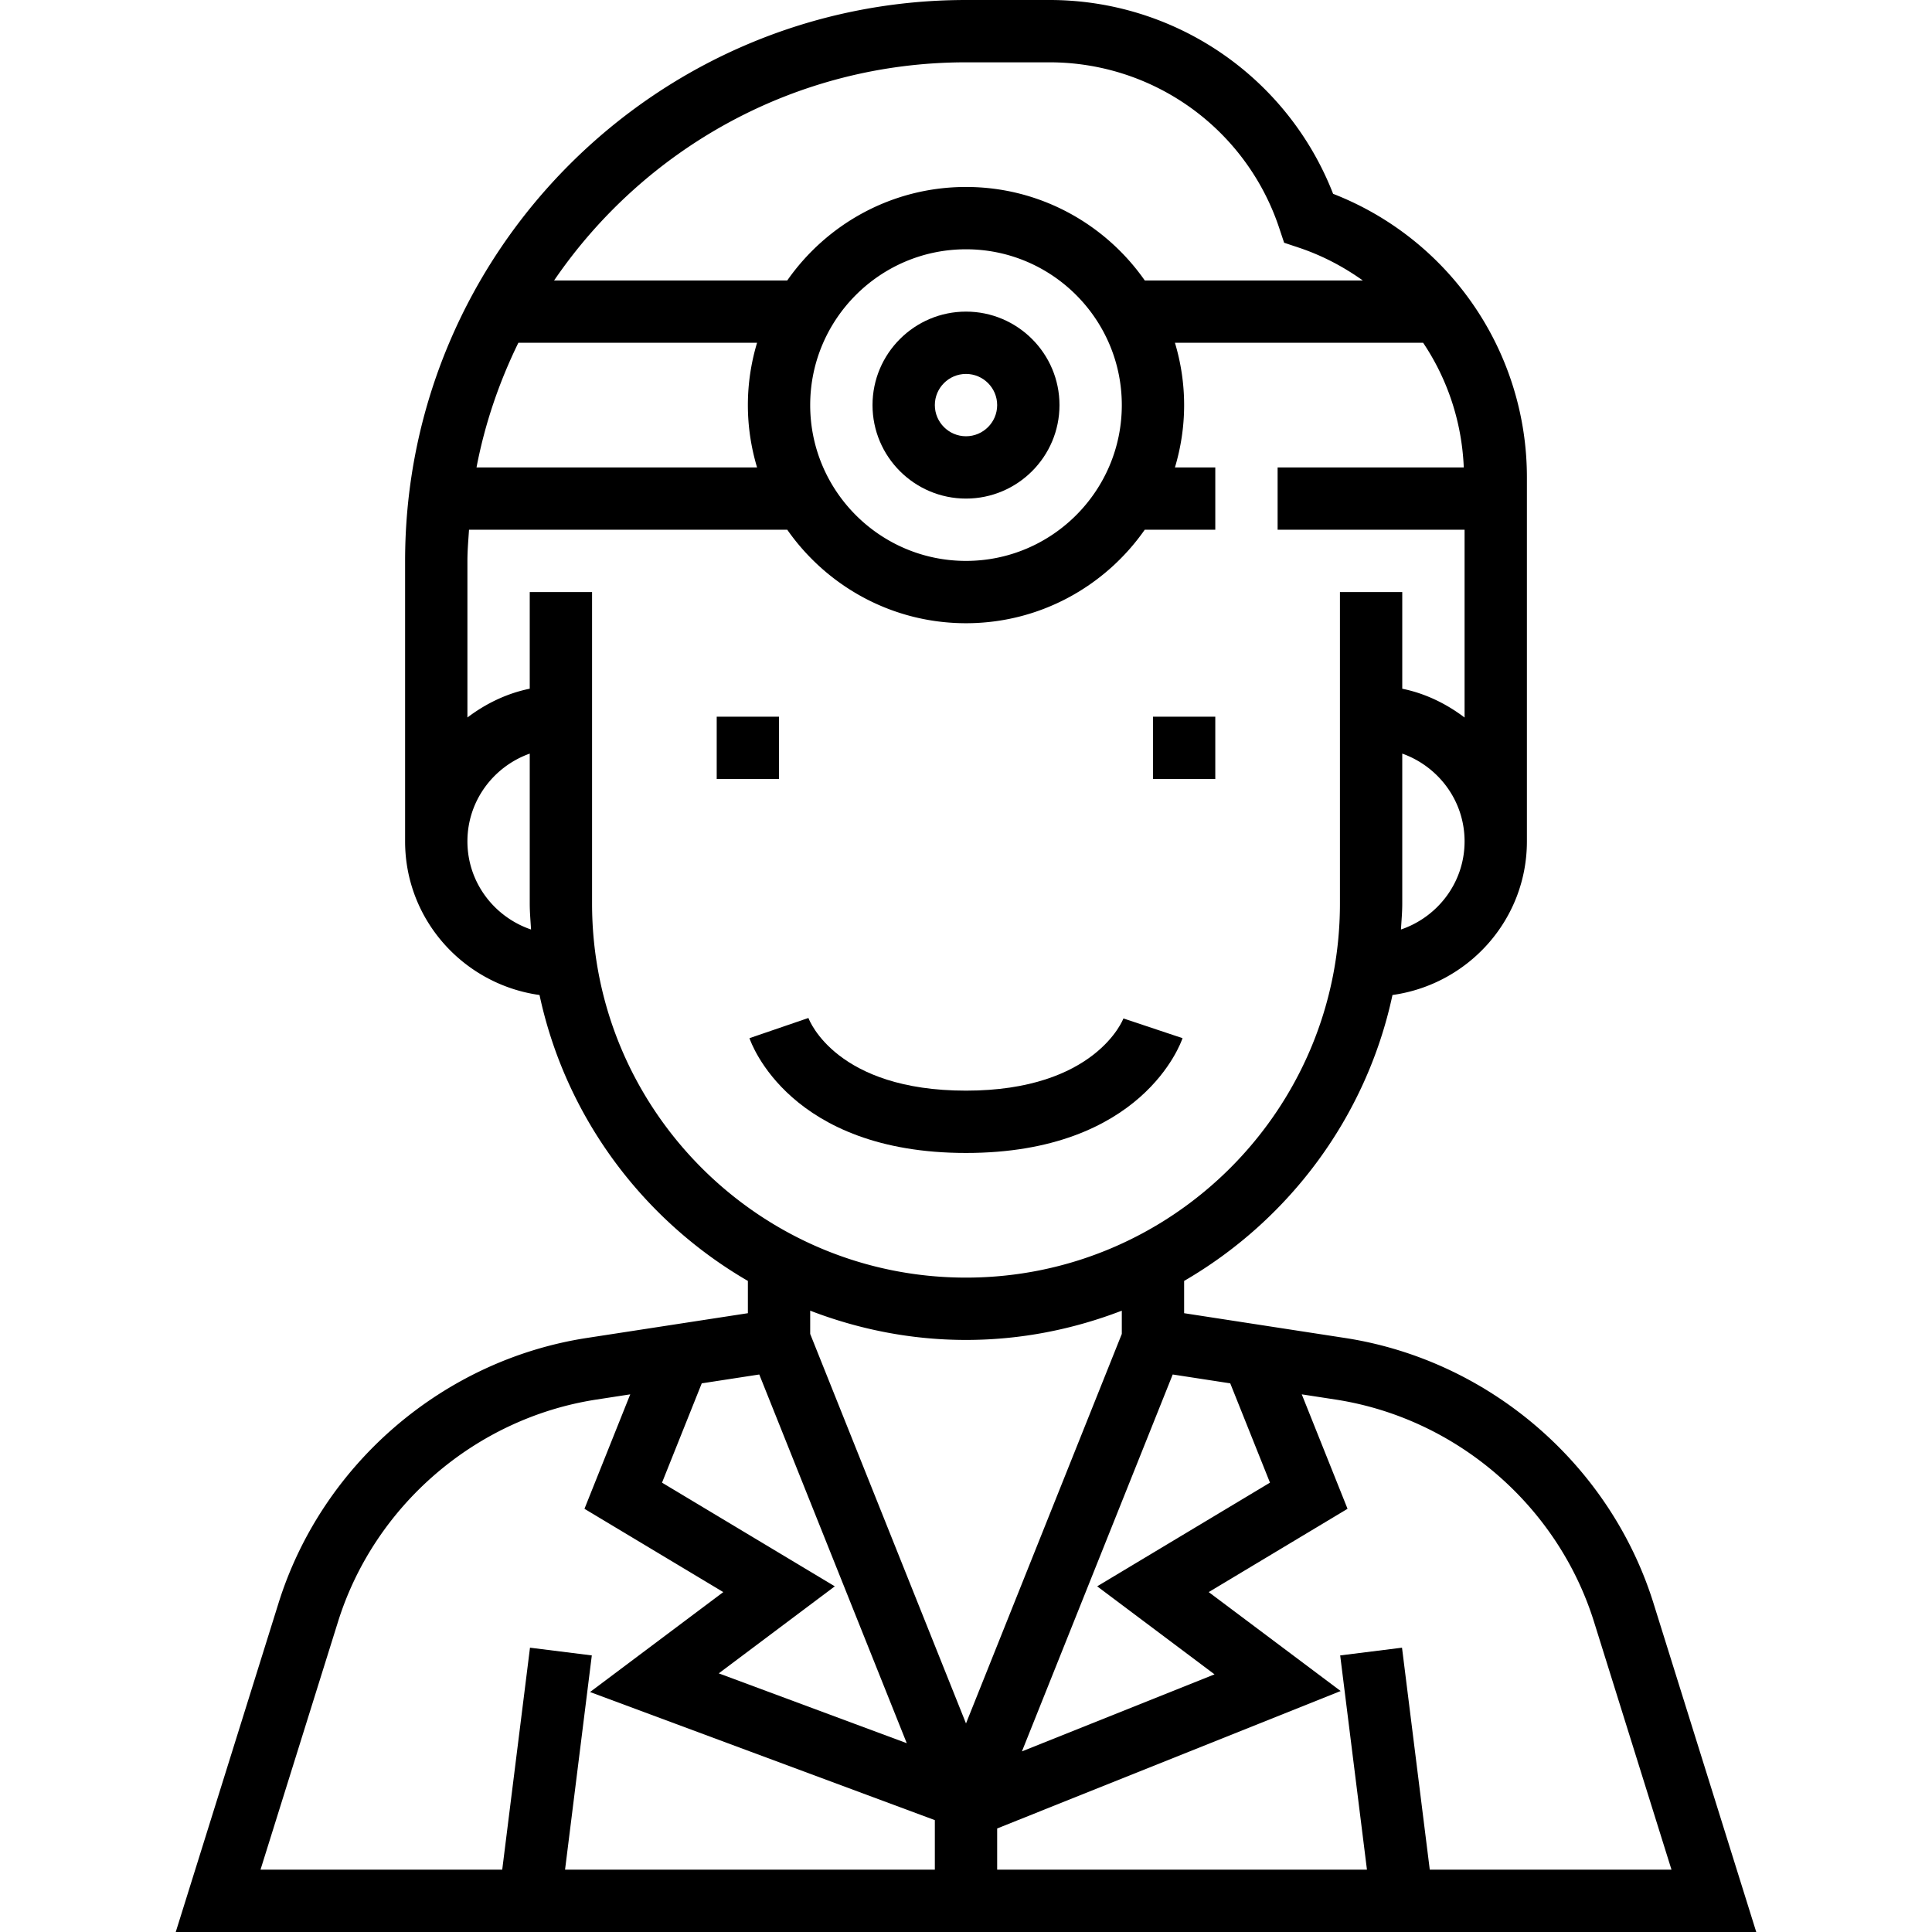 <svg xmlns="http://www.w3.org/2000/svg" viewBox="0 0 496 496"><path d="M424.504 411.608c-11.152-35.688-42.24-62.424-79.2-68.112L304 337.136v-8.288c26.92-15.624 46.784-42.072 53.488-73.4C376.928 252.736 392 236.176 392 216v-93.4a78.083 78.083 0 0 0-49.752-72.84A78.089 78.089 0 0 0 269.4 0H248c-79.4 0-144 64.6-144 144v72c0 20.176 15.072 36.736 34.512 39.448 6.704 31.328 26.568 57.776 53.488 73.4v8.288l-41.304 6.352c-36.96 5.688-68.048 32.424-79.2 68.112L45.12 496h405.76l-26.376-84.392zM315.84 355.144l10.2 25.496-44.36 26.616 30.128 22.6-49.448 19.776 38.712-96.76 14.768 2.272zm43.824-116.512c.128-2.208.336-4.392.336-6.632v-38.528c9.288 3.312 16 12.112 16 22.528 0 10.536-6.872 19.416-16.336 22.632zM248 16h21.4a62.116 62.116 0 0 1 59.008 42.528l1.264 3.792 3.792 1.264c5.984 2 11.456 4.896 16.4 8.416h-55.968C283.76 57.512 266.984 48 248 48s-35.76 9.512-45.888 24h-59.856C165.32 38.224 204.104 16 248 16zm40 88c0 22.056-17.944 40-40 40s-40-17.944-40-40 17.944-40 40-40 40 17.944 40 40zM133.08 88h61.28c-1.52 5.072-2.36 10.44-2.36 16s.84 10.928 2.36 16h-72.024c2.152-11.272 5.84-21.976 10.744-32zM120 216c0-10.416 6.712-19.216 16-22.528V232c0 2.24.208 4.424.336 6.632C126.872 235.416 120 226.536 120 216zm32 16v-80h-16v24.808c-5.944 1.216-11.328 3.856-16 7.392V144c0-2.704.24-5.344.408-8h81.704c10.136 14.488 26.912 24 45.888 24s35.76-9.512 45.888-24H312v-16h-10.36c1.52-5.072 2.36-10.44 2.36-16s-.84-10.928-2.36-16h63.72c6.248 9.312 9.944 20.304 10.432 32H328v16h48v48.208c-4.672-3.536-10.056-6.184-16-7.392V152h-16v80c0 52.936-43.064 96-96 96s-96-43.064-96-96zm28.16 123.144l14.768-2.272 37.864 94.656-48.264-17.928 29.792-22.344-44.36-26.616 10.2-25.496zM240 480h-94.936l6.872-55.008-15.872-1.984L128.936 480H66.88l19.888-63.624c9.344-29.904 35.392-52.312 66.36-57.072l8.672-1.336-11.752 29.384 35.64 21.384-34.208 25.656L240 467.28V480zm-32-137.544v-5.968c12.44 4.784 25.896 7.512 40 7.512s27.56-2.728 40-7.512v5.968l-40 100-40-100zm151.936 80.552l-15.872 1.984L350.936 480H256v-10.584l88.184-35.28-33.872-25.4 35.64-21.384-11.752-29.384 8.672 1.336c30.968 4.768 57.016 27.168 66.36 57.072L429.12 480h-62.056l-7.128-56.992z"/><path d="M303.592 266.528l-15.176-5.064C288.344 261.656 281.304 280 248 280c-33.144 0-40.168-17.888-40.456-18.656l-15.136 5.184C192.816 267.736 202.752 296 248 296s55.184-28.264 55.592-29.472zM248 80c-13.232 0-24 10.768-24 24s10.768 24 24 24 24-10.768 24-24-10.768-24-24-24zm0 32c-4.408 0-8-3.592-8-8s3.592-8 8-8 8 3.592 8 8-3.592 8-8 8zm48 72h16v16h-16zm-112 0h16v16h-16z"/></svg>